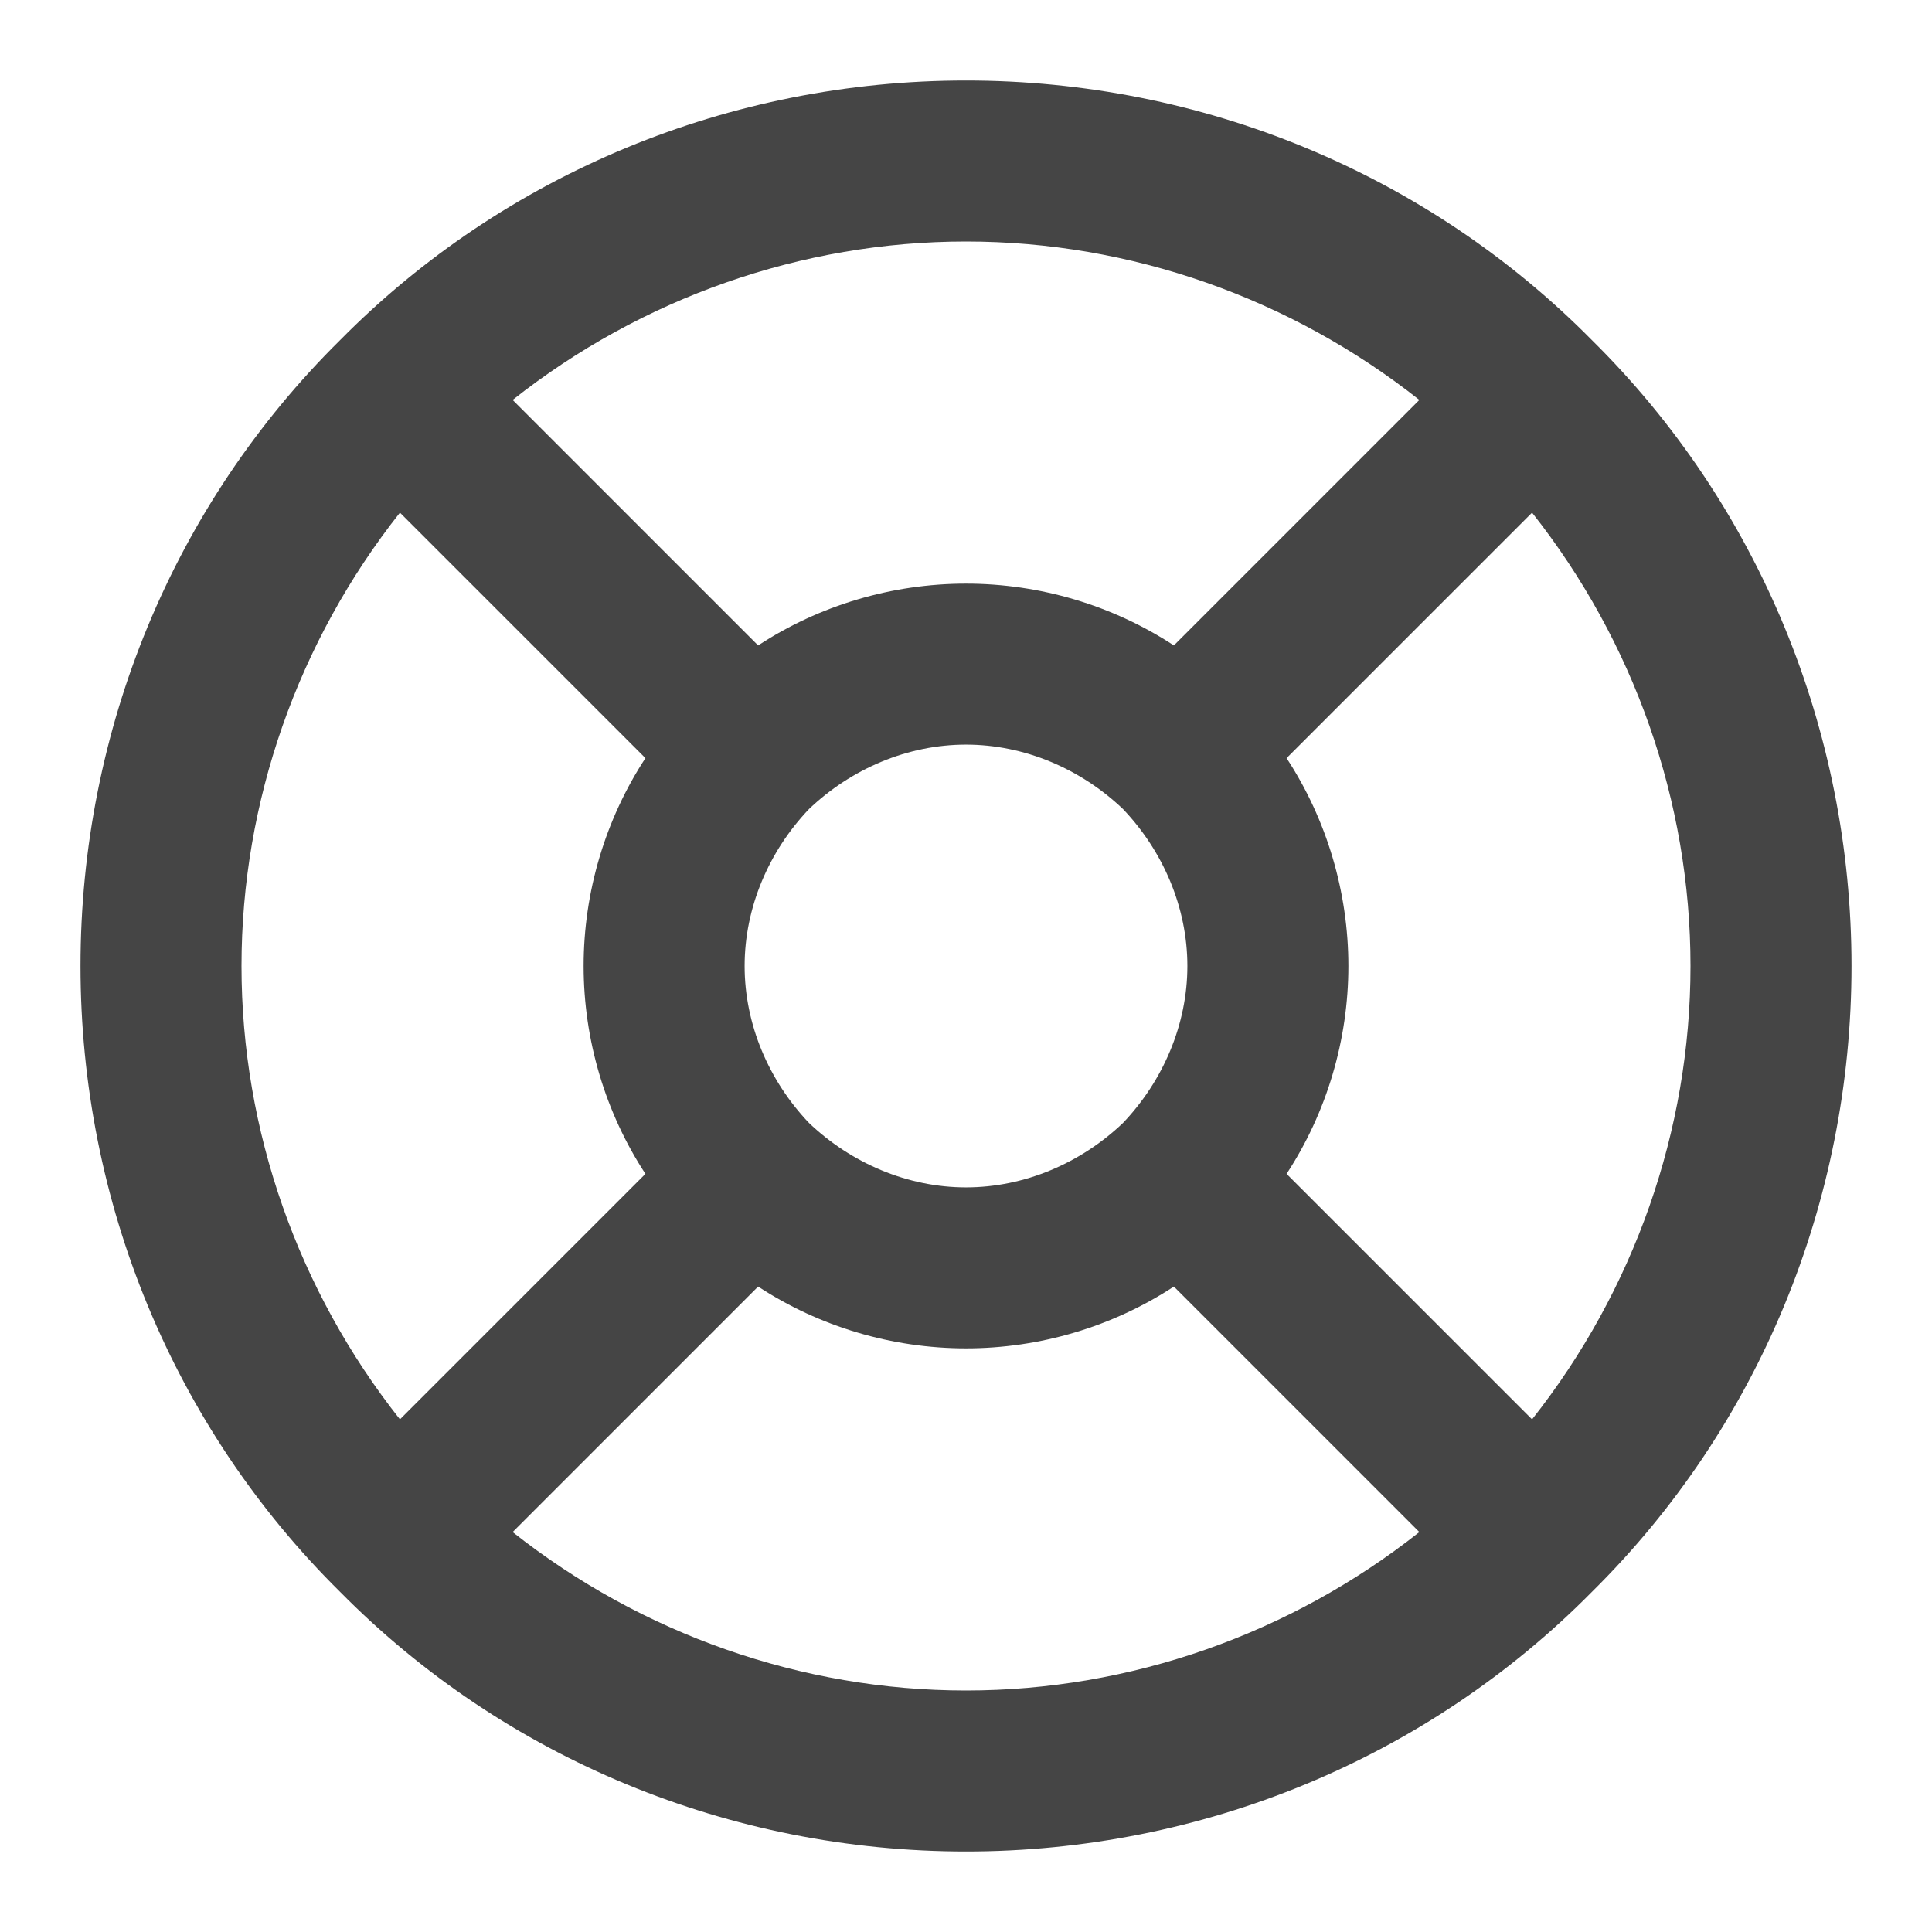 <?xml version="1.0" standalone="no"?><!-- Generator: Gravit.io --><svg xmlns="http://www.w3.org/2000/svg" xmlns:xlink="http://www.w3.org/1999/xlink" width="96" height="96"><path d=" M 19.873 25.473 L 32.071 37.671 C 30.076 40.718 29 44.332 29 48 C 29 51.668 30.076 55.282 32.071 58.329 L 19.873 70.527 C 14.816 64.133 12 56.178 12 48 L 12 48 C 12 39.822 14.816 31.867 19.873 25.473 Z  M 25.473 19.873 L 37.671 32.071 C 40.718 30.076 44.332 29 48 29 C 51.668 29 55.282 30.076 58.329 32.071 L 70.527 19.873 C 64.133 14.816 56.178 12 48 12 C 39.822 12 31.867 14.816 25.473 19.873 Z  M 76.127 25.473 L 63.929 37.671 C 65.924 40.718 67 44.332 67 48 C 67 51.668 65.924 55.282 63.929 58.329 L 76.127 70.527 C 81.184 64.133 84 56.178 84 48 C 84 39.822 81.184 31.867 76.127 25.473 Z  M 70.527 76.127 L 58.329 63.929 C 55.282 65.924 51.668 67 48 67 C 44.332 67 40.718 65.924 37.671 63.929 L 25.473 76.127 C 31.867 81.184 39.822 84 48 84 C 56.178 84 64.133 81.184 70.527 76.127 Z  M 4 48 C 4 59.7 8.6 70.9 16.9 79.1 C 25.1 87.4 36.3 92 48 92 C 59.7 92 70.9 87.4 79.1 79.1 C 87.4 70.9 92 59.7 92 48 C 92 36.3 87.4 25.1 79.1 16.9 C 70.9 8.6 59.7 4 48 4 C 36.3 4 25.1 8.6 16.9 16.9 C 8.6 25.1 4 36.3 4 48 L 4 48 Z  M 37 48 C 37 50.9 38.2 53.7 40.2 55.8 C 42.3 57.8 45.1 59 48 59 C 50.9 59 53.7 57.8 55.8 55.8 C 57.8 53.7 59 50.9 59 48 C 59 45.1 57.8 42.3 55.8 40.2 C 53.7 38.2 50.9 37 48 37 C 45.1 37 42.3 38.2 40.2 40.2 C 38.2 42.3 37 45.1 37 48 L 37 48 Z " fill-rule="evenodd" fill="#454545" stroke="none"/><mask id="_mask_oXNku9m744d50f1m049TdMxIlpU7RUxD"><path d=" M 19.873 25.473 L 32.071 37.671 C 30.076 40.718 29 44.332 29 48 C 29 51.668 30.076 55.282 32.071 58.329 L 19.873 70.527 C 14.816 64.133 12 56.178 12 48 L 12 48 C 12 39.822 14.816 31.867 19.873 25.473 Z  M 25.473 19.873 L 37.671 32.071 C 40.718 30.076 44.332 29 48 29 C 51.668 29 55.282 30.076 58.329 32.071 L 70.527 19.873 C 64.133 14.816 56.178 12 48 12 C 39.822 12 31.867 14.816 25.473 19.873 Z  M 76.127 25.473 L 63.929 37.671 C 65.924 40.718 67 44.332 67 48 C 67 51.668 65.924 55.282 63.929 58.329 L 76.127 70.527 C 81.184 64.133 84 56.178 84 48 C 84 39.822 81.184 31.867 76.127 25.473 Z  M 70.527 76.127 L 58.329 63.929 C 55.282 65.924 51.668 67 48 67 C 44.332 67 40.718 65.924 37.671 63.929 L 25.473 76.127 C 31.867 81.184 39.822 84 48 84 C 56.178 84 64.133 81.184 70.527 76.127 Z  M 4 48 C 4 59.7 8.6 70.9 16.9 79.1 C 25.1 87.4 36.3 92 48 92 C 59.7 92 70.9 87.4 79.1 79.1 C 87.4 70.9 92 59.7 92 48 C 92 36.3 87.4 25.1 79.1 16.9 C 70.9 8.6 59.7 4 48 4 C 36.3 4 25.1 8.6 16.9 16.9 C 8.6 25.1 4 36.3 4 48 L 4 48 Z  M 37 48 C 37 50.9 38.2 53.7 40.2 55.8 C 42.3 57.8 45.1 59 48 59 C 50.9 59 53.7 57.8 55.8 55.8 C 57.8 53.7 59 50.9 59 48 C 59 45.1 57.8 42.3 55.8 40.2 C 53.7 38.2 50.9 37 48 37 C 45.1 37 42.3 38.2 40.2 40.2 C 38.2 42.3 37 45.1 37 48 L 37 48 Z " fill-rule="evenodd" fill="white" stroke="none"/></mask><path d=" M 19.873 25.473 L 32.071 37.671 C 30.076 40.718 29 44.332 29 48 C 29 51.668 30.076 55.282 32.071 58.329 L 19.873 70.527 C 14.816 64.133 12 56.178 12 48 L 12 48 C 12 39.822 14.816 31.867 19.873 25.473 Z  M 25.473 19.873 L 37.671 32.071 C 40.718 30.076 44.332 29 48 29 C 51.668 29 55.282 30.076 58.329 32.071 L 70.527 19.873 C 64.133 14.816 56.178 12 48 12 C 39.822 12 31.867 14.816 25.473 19.873 Z  M 76.127 25.473 L 63.929 37.671 C 65.924 40.718 67 44.332 67 48 C 67 51.668 65.924 55.282 63.929 58.329 L 76.127 70.527 C 81.184 64.133 84 56.178 84 48 C 84 39.822 81.184 31.867 76.127 25.473 Z  M 70.527 76.127 L 58.329 63.929 C 55.282 65.924 51.668 67 48 67 C 44.332 67 40.718 65.924 37.671 63.929 L 25.473 76.127 C 31.867 81.184 39.822 84 48 84 C 56.178 84 64.133 81.184 70.527 76.127 Z  M 4 48 C 4 59.7 8.6 70.9 16.9 79.1 C 25.1 87.4 36.3 92 48 92 C 59.7 92 70.9 87.4 79.1 79.1 C 87.4 70.9 92 59.7 92 48 C 92 36.3 87.4 25.1 79.1 16.9 C 70.9 8.6 59.7 4 48 4 C 36.3 4 25.1 8.6 16.9 16.9 C 8.6 25.1 4 36.3 4 48 L 4 48 Z  M 37 48 C 37 50.9 38.2 53.7 40.2 55.8 C 42.3 57.8 45.1 59 48 59 C 50.9 59 53.7 57.8 55.8 55.8 C 57.8 53.7 59 50.9 59 48 C 59 45.1 57.8 42.3 55.8 40.2 C 53.7 38.2 50.9 37 48 37 C 45.1 37 42.3 38.2 40.2 40.2 C 38.2 42.3 37 45.1 37 48 L 37 48 Z " fill-rule="evenodd" fill="none" stroke="none" stroke-width="16" mask="url(#_mask_oXNku9m744d50f1m049TdMxIlpU7RUxD)"/></svg>